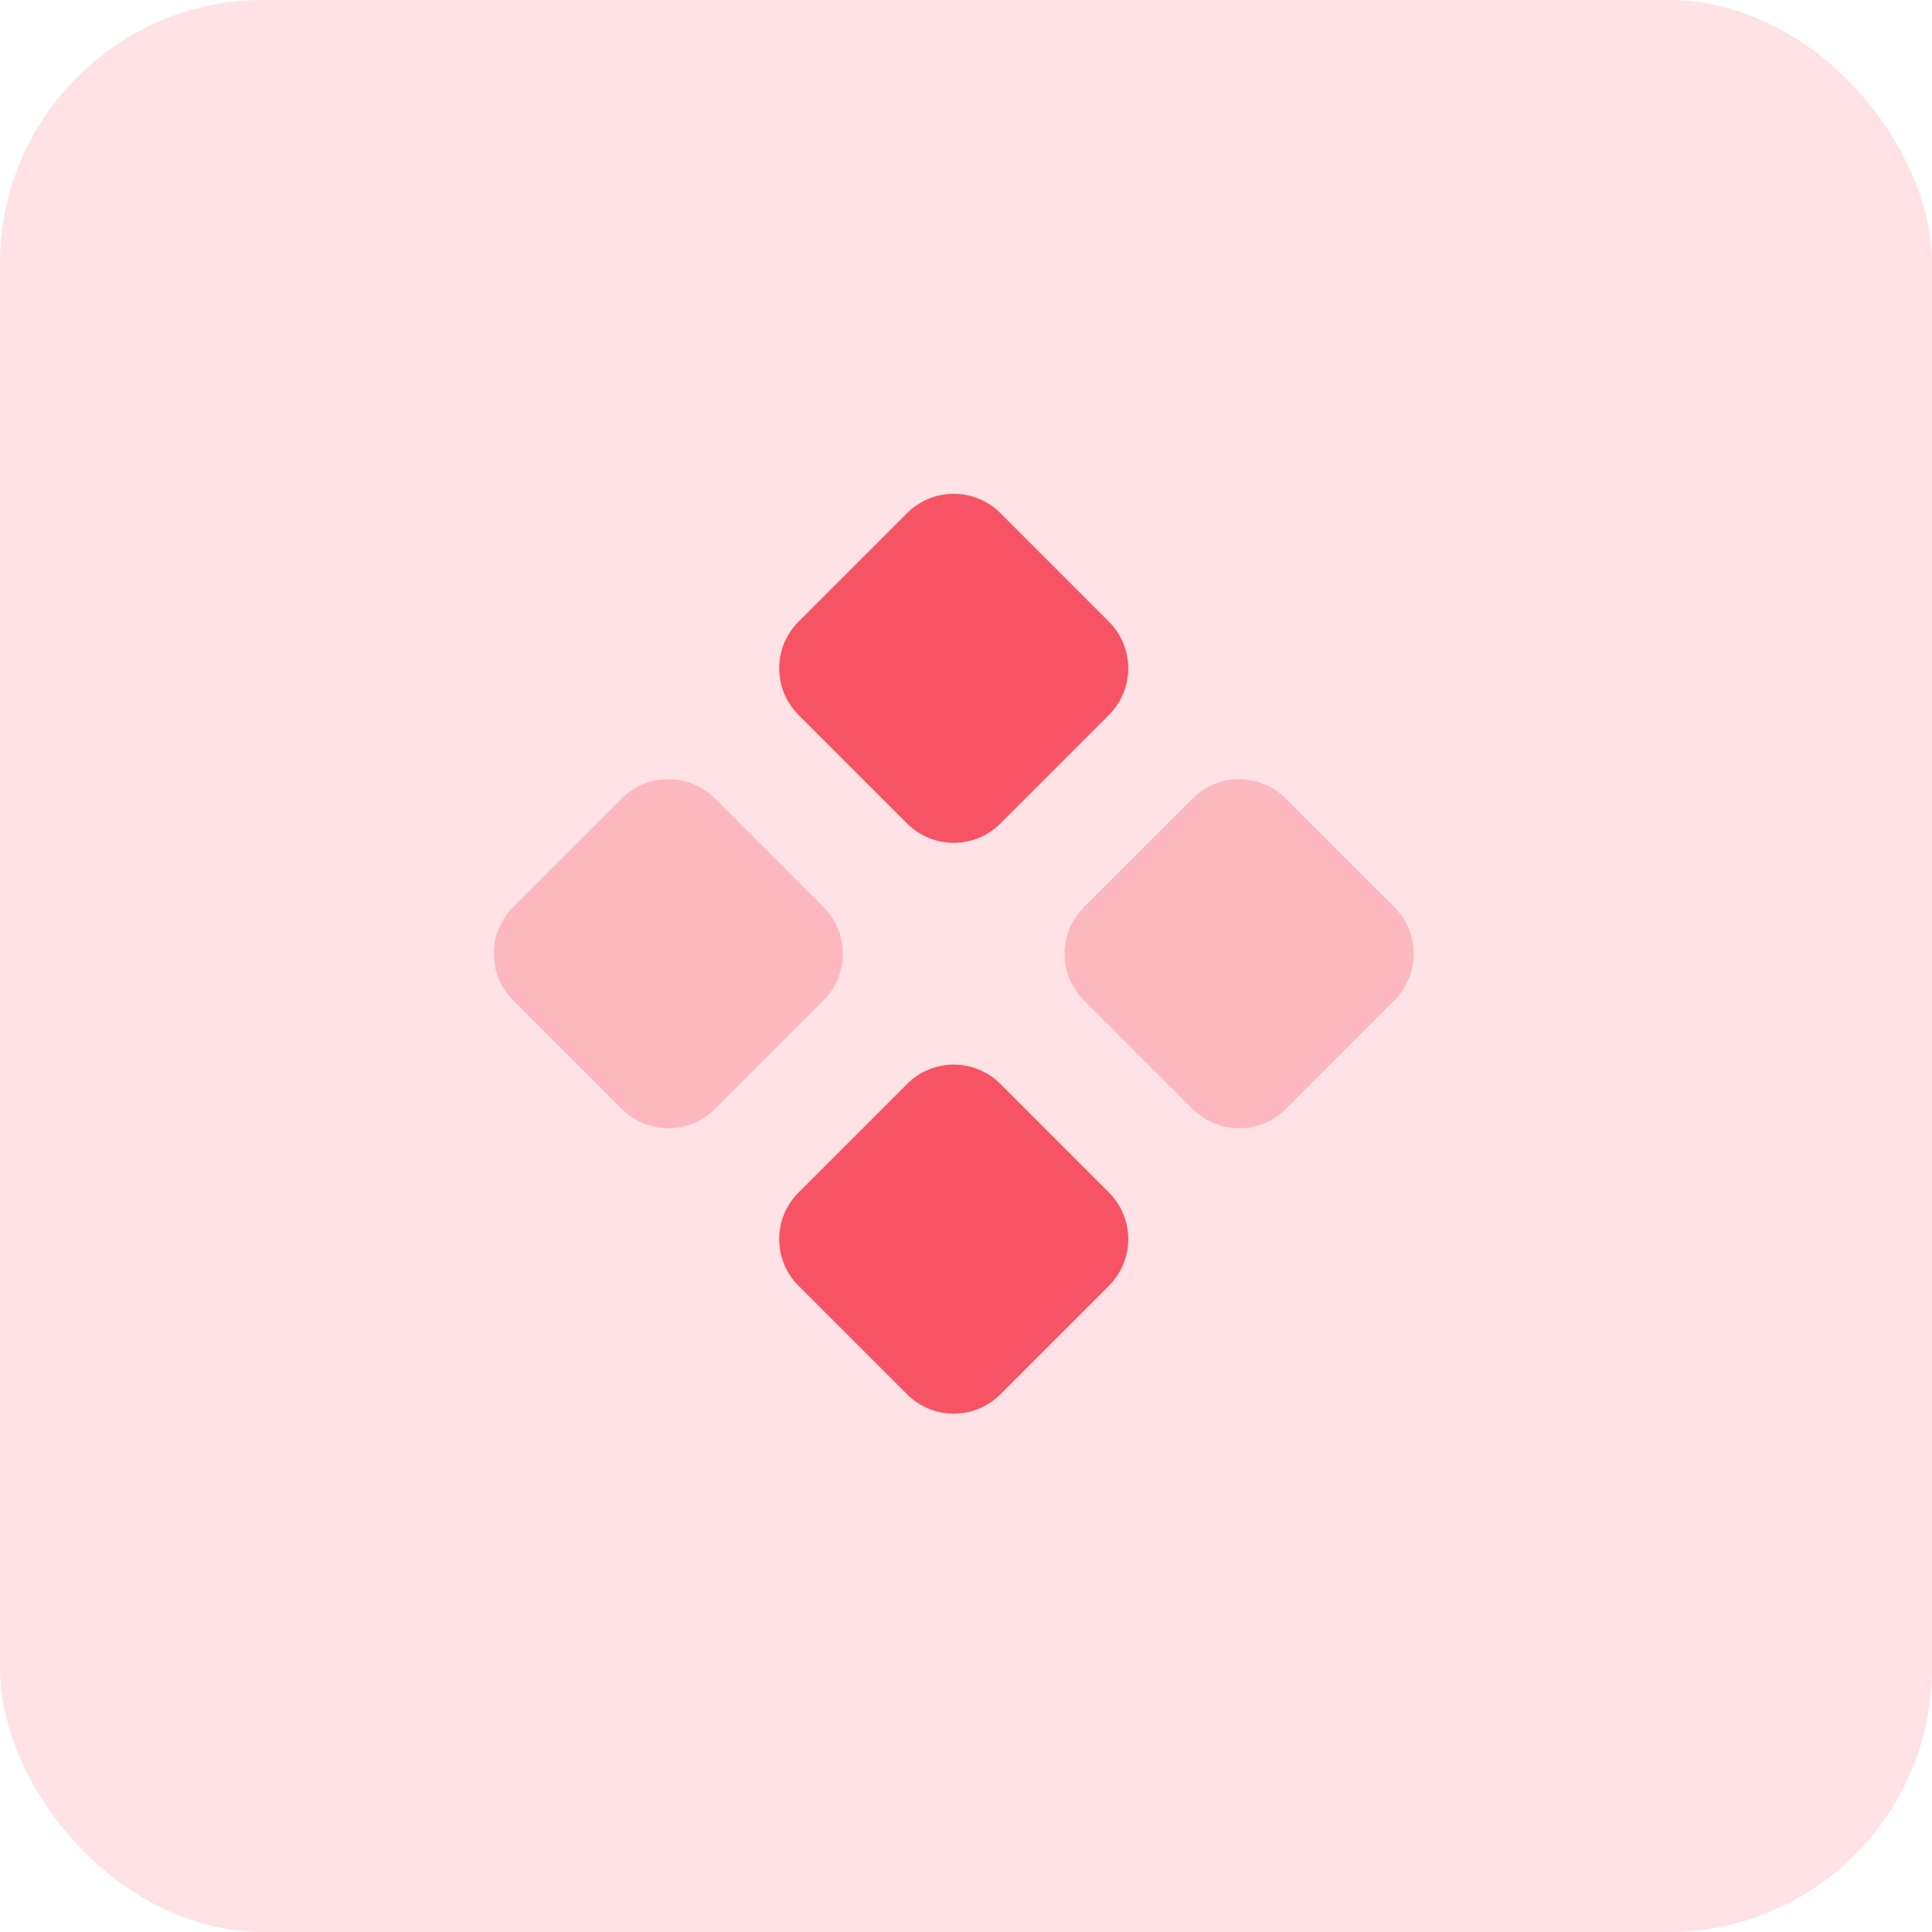 <svg width="44" height="44" viewBox="0 0 44 44" fill="none" xmlns="http://www.w3.org/2000/svg">
<rect width="44" height="44" rx="6" fill="#FFE2E5"/>
<path opacity="0.3" fill-rule="evenodd" clip-rule="evenodd" d="M11.685 20.66C11.1 21.246 11.1 22.196 11.685 22.782L14.16 25.256C14.746 25.842 15.696 25.842 16.282 25.256L18.756 22.782C19.342 22.196 19.342 21.246 18.756 20.66L16.282 18.185C15.696 17.6 14.746 17.6 14.16 18.185L11.685 20.66ZM24.685 20.66C24.1 21.246 24.1 22.196 24.685 22.782L27.16 25.256C27.746 25.842 28.696 25.842 29.282 25.256L31.756 22.782C32.342 22.196 32.342 21.246 31.756 20.66L29.282 18.185C28.696 17.6 27.746 17.6 27.16 18.185L24.685 20.66Z" fill="#F65464"/>
<path fill-rule="evenodd" clip-rule="evenodd" d="M18.185 14.16C17.6 14.746 17.6 15.696 18.185 16.282L20.66 18.756C21.246 19.342 22.196 19.342 22.782 18.756L25.256 16.282C25.842 15.696 25.842 14.746 25.256 14.16L22.782 11.685C22.196 11.1 21.246 11.1 20.66 11.685L18.185 14.16ZM18.185 27.16C17.6 27.746 17.6 28.696 18.185 29.282L20.66 31.756C21.246 32.342 22.196 32.342 22.782 31.756L25.256 29.282C25.842 28.696 25.842 27.746 25.256 27.16L22.782 24.685C22.196 24.1 21.246 24.1 20.66 24.685L18.185 27.16Z" fill="#F65464"/>
</svg>
